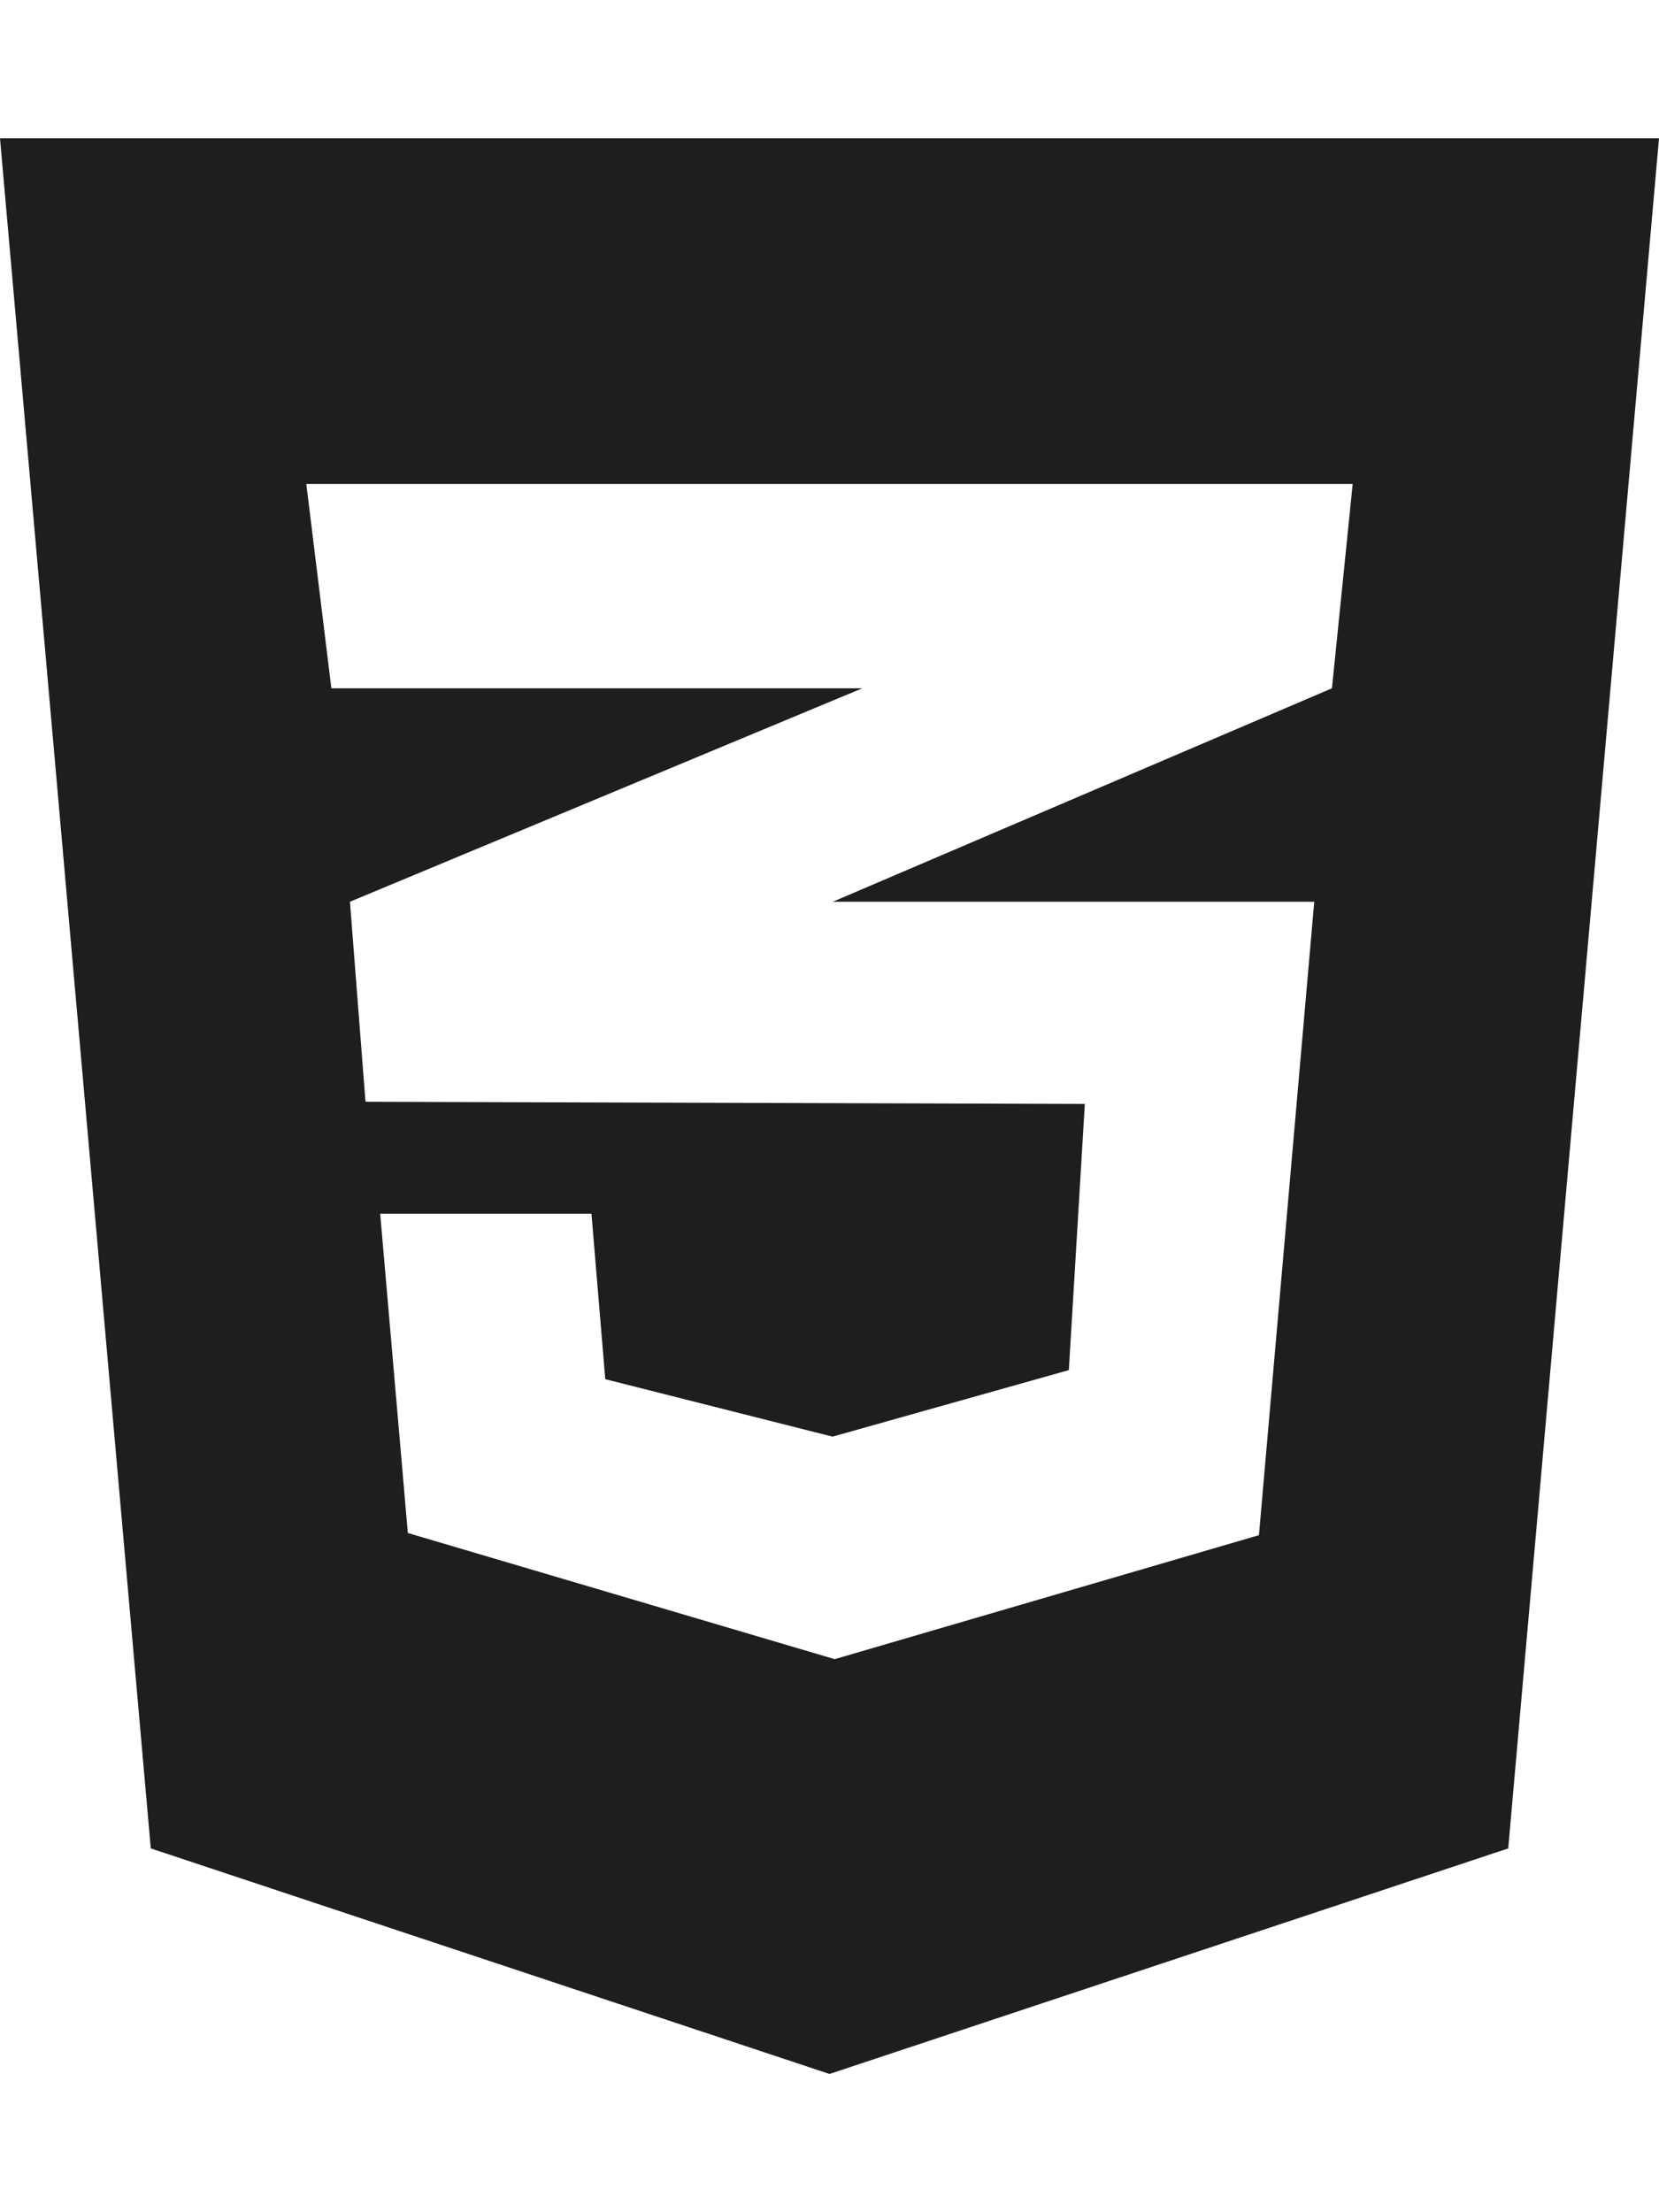 <svg width="384" height="512" viewBox="0 0 384 512" fill="none" xmlns="http://www.w3.org/2000/svg">
<path d="M0 32L34.9 427.8L192 480L349.1 427.8L384 32H0ZM313.1 112L308.3 159.3L193 208.6L192.7 208.7H304.2L291.4 355.3L193.2 384L94.4 354.8L88 280.9H136.9L140.1 319.2L192.7 332.5L247.4 317.1L251.1 255.5L84.8 255V254.9L84.6 255L81 208.7L193.1 162L199.6 159.3H76.7L70.9 112H313.1Z" fill="#1E1E1E"/>
</svg>
